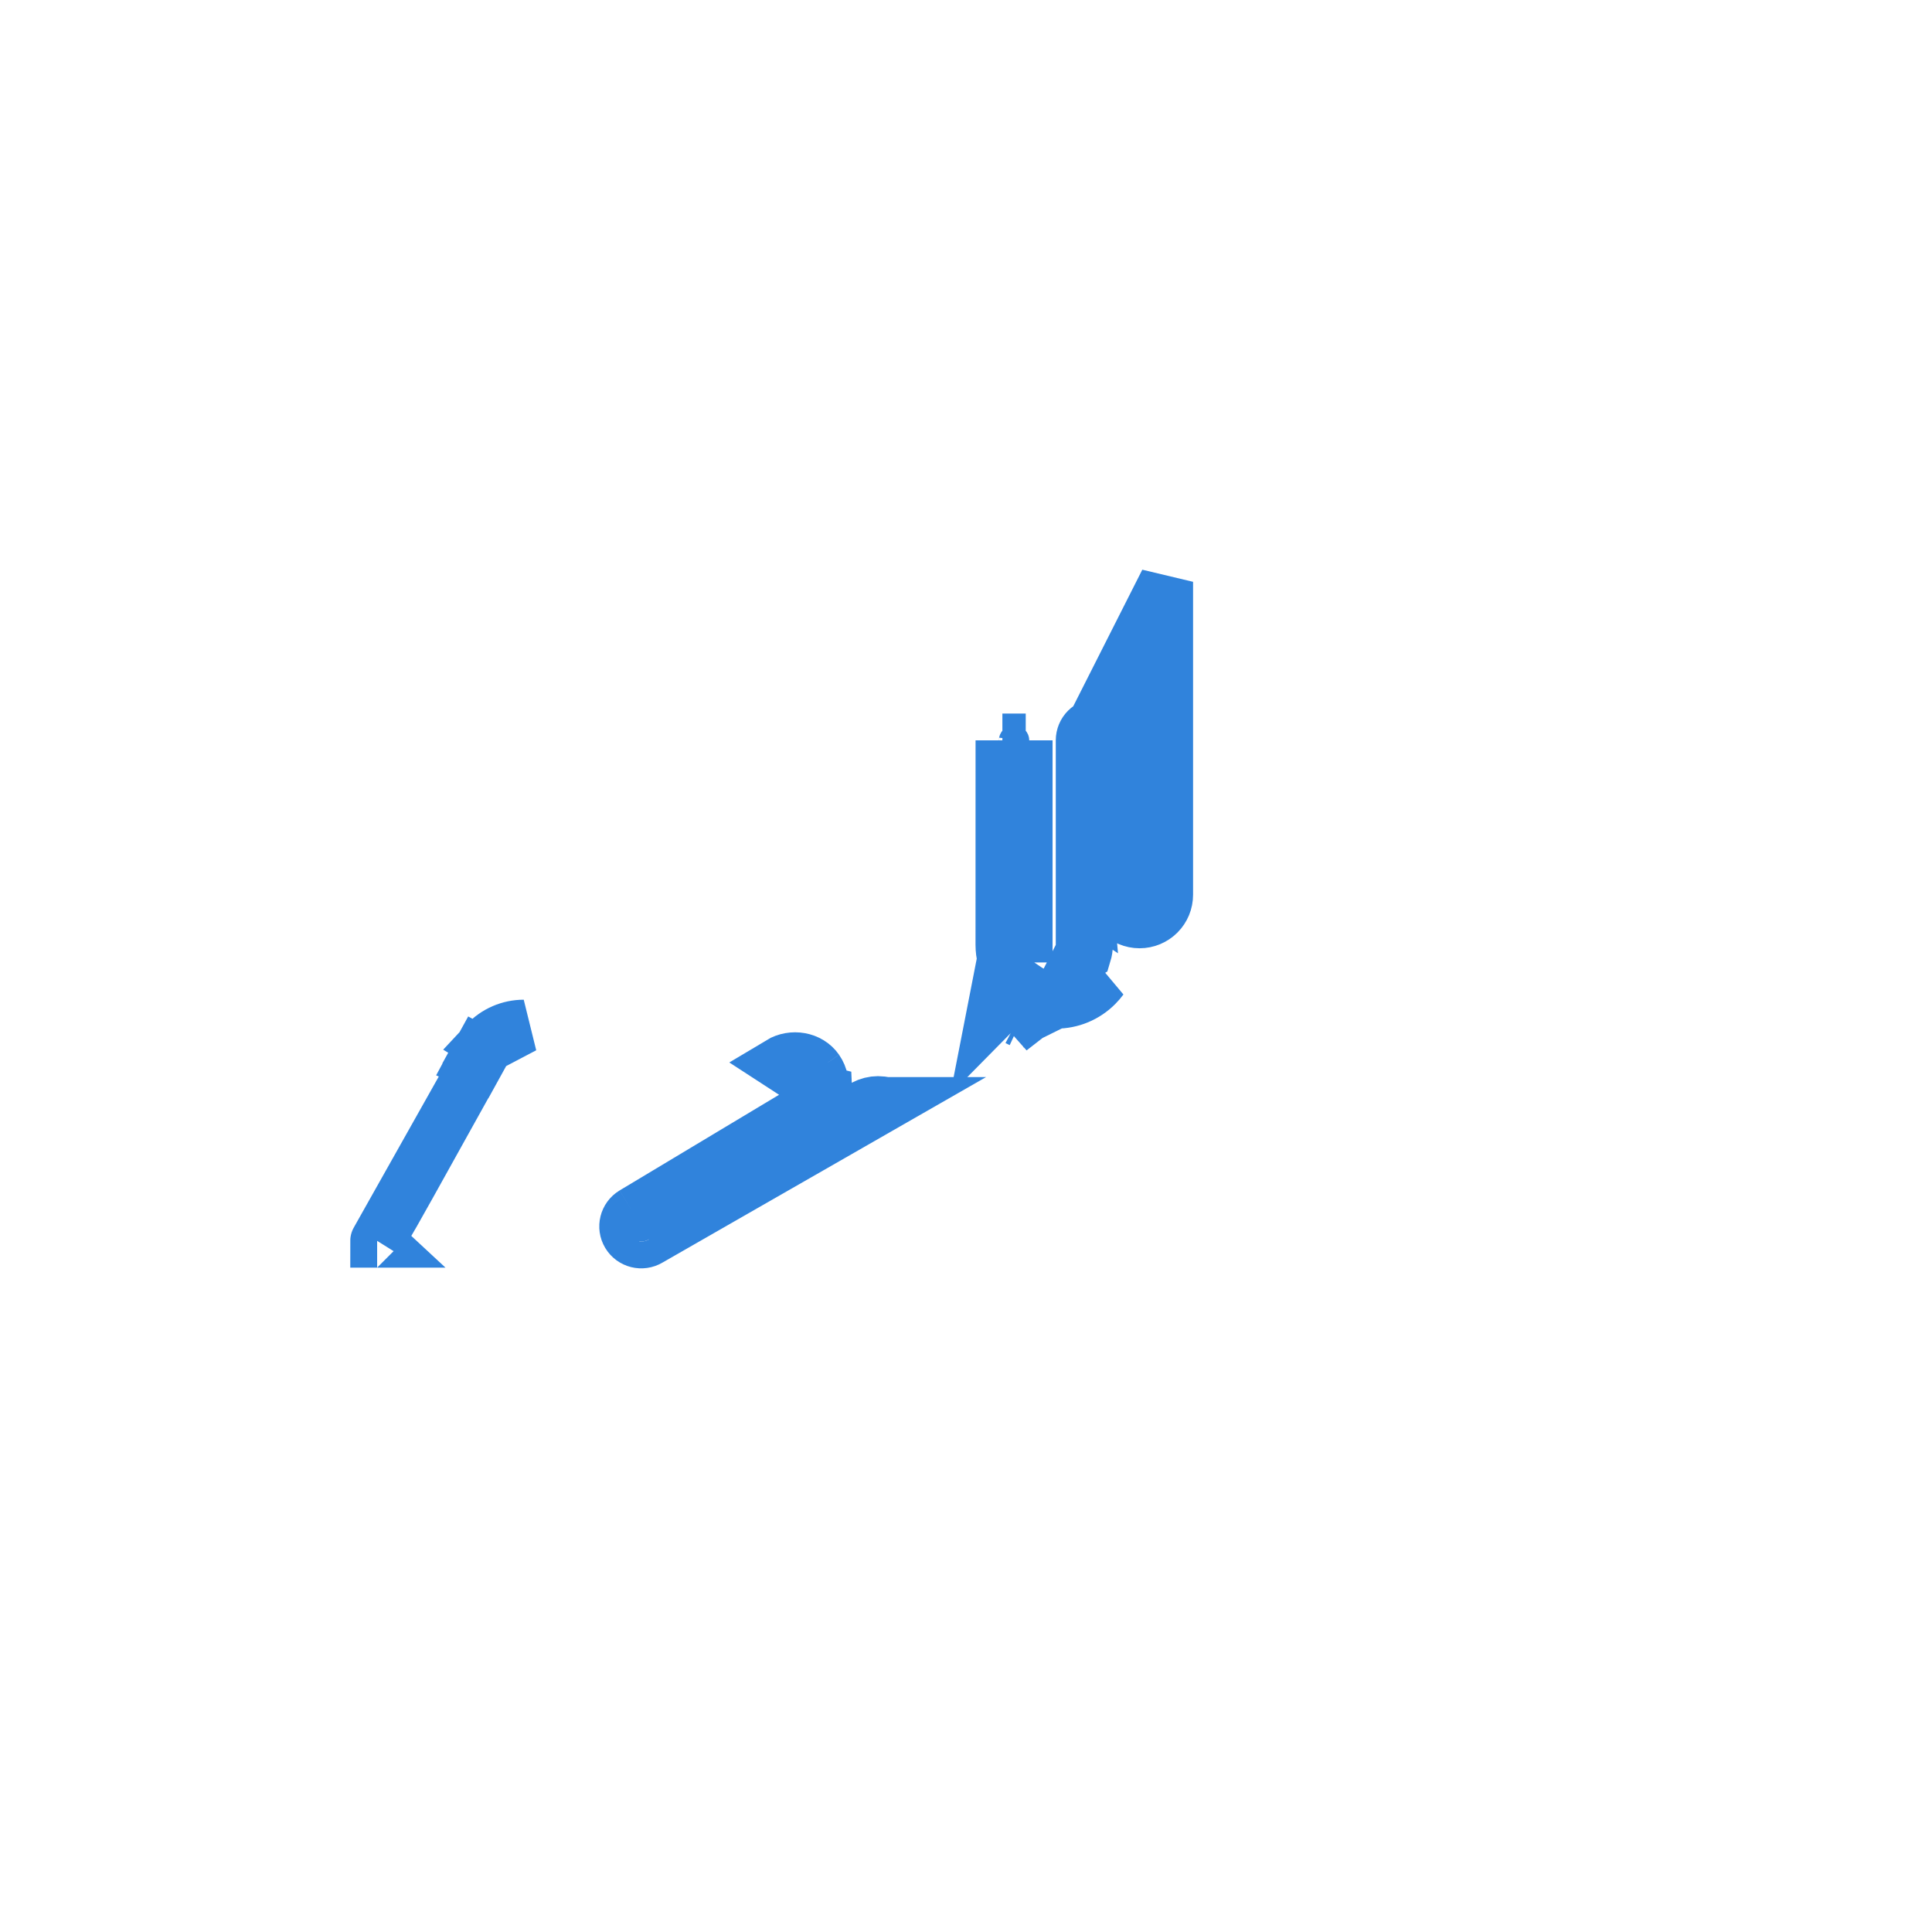 <svg width="48" height="48" viewBox="0 0 48 48" fill="none" xmlns="http://www.w3.org/2000/svg">
<path d="M28.975 22.229H29.06H28.975ZM28.975 22.229L28.975 14.455L26.983 18.394L26.982 22.229V22.229C26.982 22.274 26.984 22.318 26.988 22.362L26.982 22.358V23.472V23.475C26.982 23.475 26.982 23.475 26.982 23.475C26.982 23.553 26.97 23.629 26.948 23.701L26.825 23.777C26.872 23.685 26.897 23.582 26.897 23.475V18.394C26.897 18.186 27.065 18.017 27.273 18.017C27.481 18.017 27.649 18.186 27.649 18.394M28.975 22.229C28.975 22.407 28.906 22.574 28.781 22.699C28.656 22.824 28.489 22.893 28.312 22.893C27.946 22.893 27.649 22.595 27.649 22.229L27.649 18.394M27.649 18.394H27.563H27.649ZM24.624 25.1L24.624 25.1L24.624 25.1ZM24.624 25.1L24.624 25.1L24.624 25.1ZM26.215 24.89C26.218 24.862 26.221 24.833 26.224 24.805C26.227 24.805 26.23 24.805 26.233 24.805C26.233 24.805 26.233 24.805 26.233 24.805C26.588 24.805 26.923 24.665 27.174 24.416L27.174 24.416C27.174 24.416 27.174 24.416 27.174 24.416C27.174 24.416 27.174 24.416 27.174 24.416L26.215 24.89ZM26.215 24.89C26.221 24.89 26.227 24.89 26.233 24.89C26.612 24.89 26.967 24.743 27.234 24.476C27.286 24.424 27.333 24.369 27.376 24.311L26.215 24.89ZM24.947 23.812L24.899 24.63L24.896 24.674C24.885 24.866 24.81 25.033 24.684 25.16L24.947 23.812ZM24.947 23.812C24.918 23.705 24.903 23.592 24.903 23.475V23.417V23.417L24.904 18.394M24.947 23.812L25.484 18.394M24.904 18.394V18.394L25.194 18.394L25.484 18.394M24.904 18.394C24.904 18.554 25.034 18.684 25.194 18.684C25.354 18.684 25.484 18.554 25.484 18.394M24.904 18.394H25.194H25.484M25.484 18.394V23.417V23.475V23.912V18.394ZM25.096 25.571L25.096 25.571L25.366 25.361C25.34 25.349 25.315 25.337 25.29 25.324C25.236 25.413 25.171 25.495 25.096 25.571ZM25.482 24.709C25.478 24.776 25.469 24.843 25.455 24.909L25.562 24.713L25.782 24.726C25.718 24.703 25.658 24.676 25.599 24.644C25.56 24.622 25.521 24.599 25.484 24.574V24.63C25.484 24.656 25.484 24.683 25.482 24.709Z" fill="#3083DC" stroke="#3083DC" stroke-width="1.333"/>
<path d="M15.738 30.147L20.095 27.533C20.247 27.441 20.355 27.297 20.398 27.125M15.738 30.147L15.782 30.22L15.881 30.385L15.881 30.385L15.932 30.469L15.932 30.47L16.081 30.718M15.738 30.147C15.56 30.254 15.502 30.485 15.609 30.663C15.716 30.841 15.947 30.899 16.125 30.792L21.997 27.426C21.996 27.426 21.996 27.426 21.996 27.426C21.996 27.426 21.996 27.426 21.996 27.426C21.933 27.41 21.872 27.403 21.812 27.403C21.701 27.403 21.585 27.431 21.47 27.491L21.43 27.512L21.43 27.512L20.713 27.886C20.644 27.957 20.567 28.021 20.483 28.076V28.178L20.483 28.177L20.482 28.177L20.439 28.104C20.439 28.104 20.439 28.104 20.439 28.104L20.438 28.104L20.438 28.105L16.081 30.718M15.738 30.147L15.782 30.22L15.931 30.469L15.932 30.47L15.999 30.582L15.999 30.582L16.081 30.718L16.081 30.718L16.081 30.718L16.081 30.718M16.081 30.718C16.218 30.636 16.263 30.459 16.181 30.321C16.181 30.321 16.181 30.321 16.181 30.32C16.181 30.32 16.181 30.32 16.181 30.32C16.181 30.32 16.181 30.32 16.181 30.32C16.181 30.32 16.181 30.32 16.181 30.32C16.098 30.183 15.919 30.138 15.782 30.22L20.139 27.606L20.139 27.606L20.139 27.606L20.298 27.511H20.298L20.516 27.38L20.506 27.152L20.398 27.125M20.398 27.125L20.506 27.152L19.376 26.418C19.69 26.229 20.104 26.304 20.298 26.584M20.398 27.125C20.445 26.937 20.409 26.745 20.298 26.584M20.298 26.584L20.298 26.584L20.298 26.584ZM9.369 30.828C9.374 30.82 9.379 30.814 9.384 30.807L9.508 30.601L9.511 30.595L9.555 30.522C9.758 30.185 10.284 29.239 11.826 26.462M9.369 30.828L11.826 26.462M9.369 30.828C9.369 30.827 9.369 30.827 9.37 30.827L9.371 30.828L9.369 30.828ZM9.369 30.828L9.299 30.778L9.369 30.828ZM11.826 26.462C11.799 26.452 11.773 26.44 11.747 26.427C11.761 26.401 11.775 26.376 11.788 26.353C11.839 26.261 11.874 26.198 11.888 26.173L11.964 26.213C11.917 26.298 11.871 26.38 11.826 26.462ZM9.37 30.829L9.369 30.828C9.369 30.828 9.369 30.828 9.369 30.828L9.37 30.829ZM11.895 26.161L11.312 25.838L11.971 26.199L11.895 26.161ZM12.075 25.912C12.1 25.926 12.124 25.941 12.148 25.958L13.012 25.504C12.662 25.504 12.319 25.649 12.075 25.912ZM17.921 33.785C17.921 33.785 17.921 33.785 17.921 33.785L17.921 33.785Z" fill="#3083DC" stroke="#3083DC" stroke-width="1.333"/>
<path d="M32.526 30.22C32.526 30.22 32.526 30.22 32.526 30.22L32.526 30.22Z" fill="#3083DC" stroke="#3083DC" stroke-width="1.333"/>
</svg>
